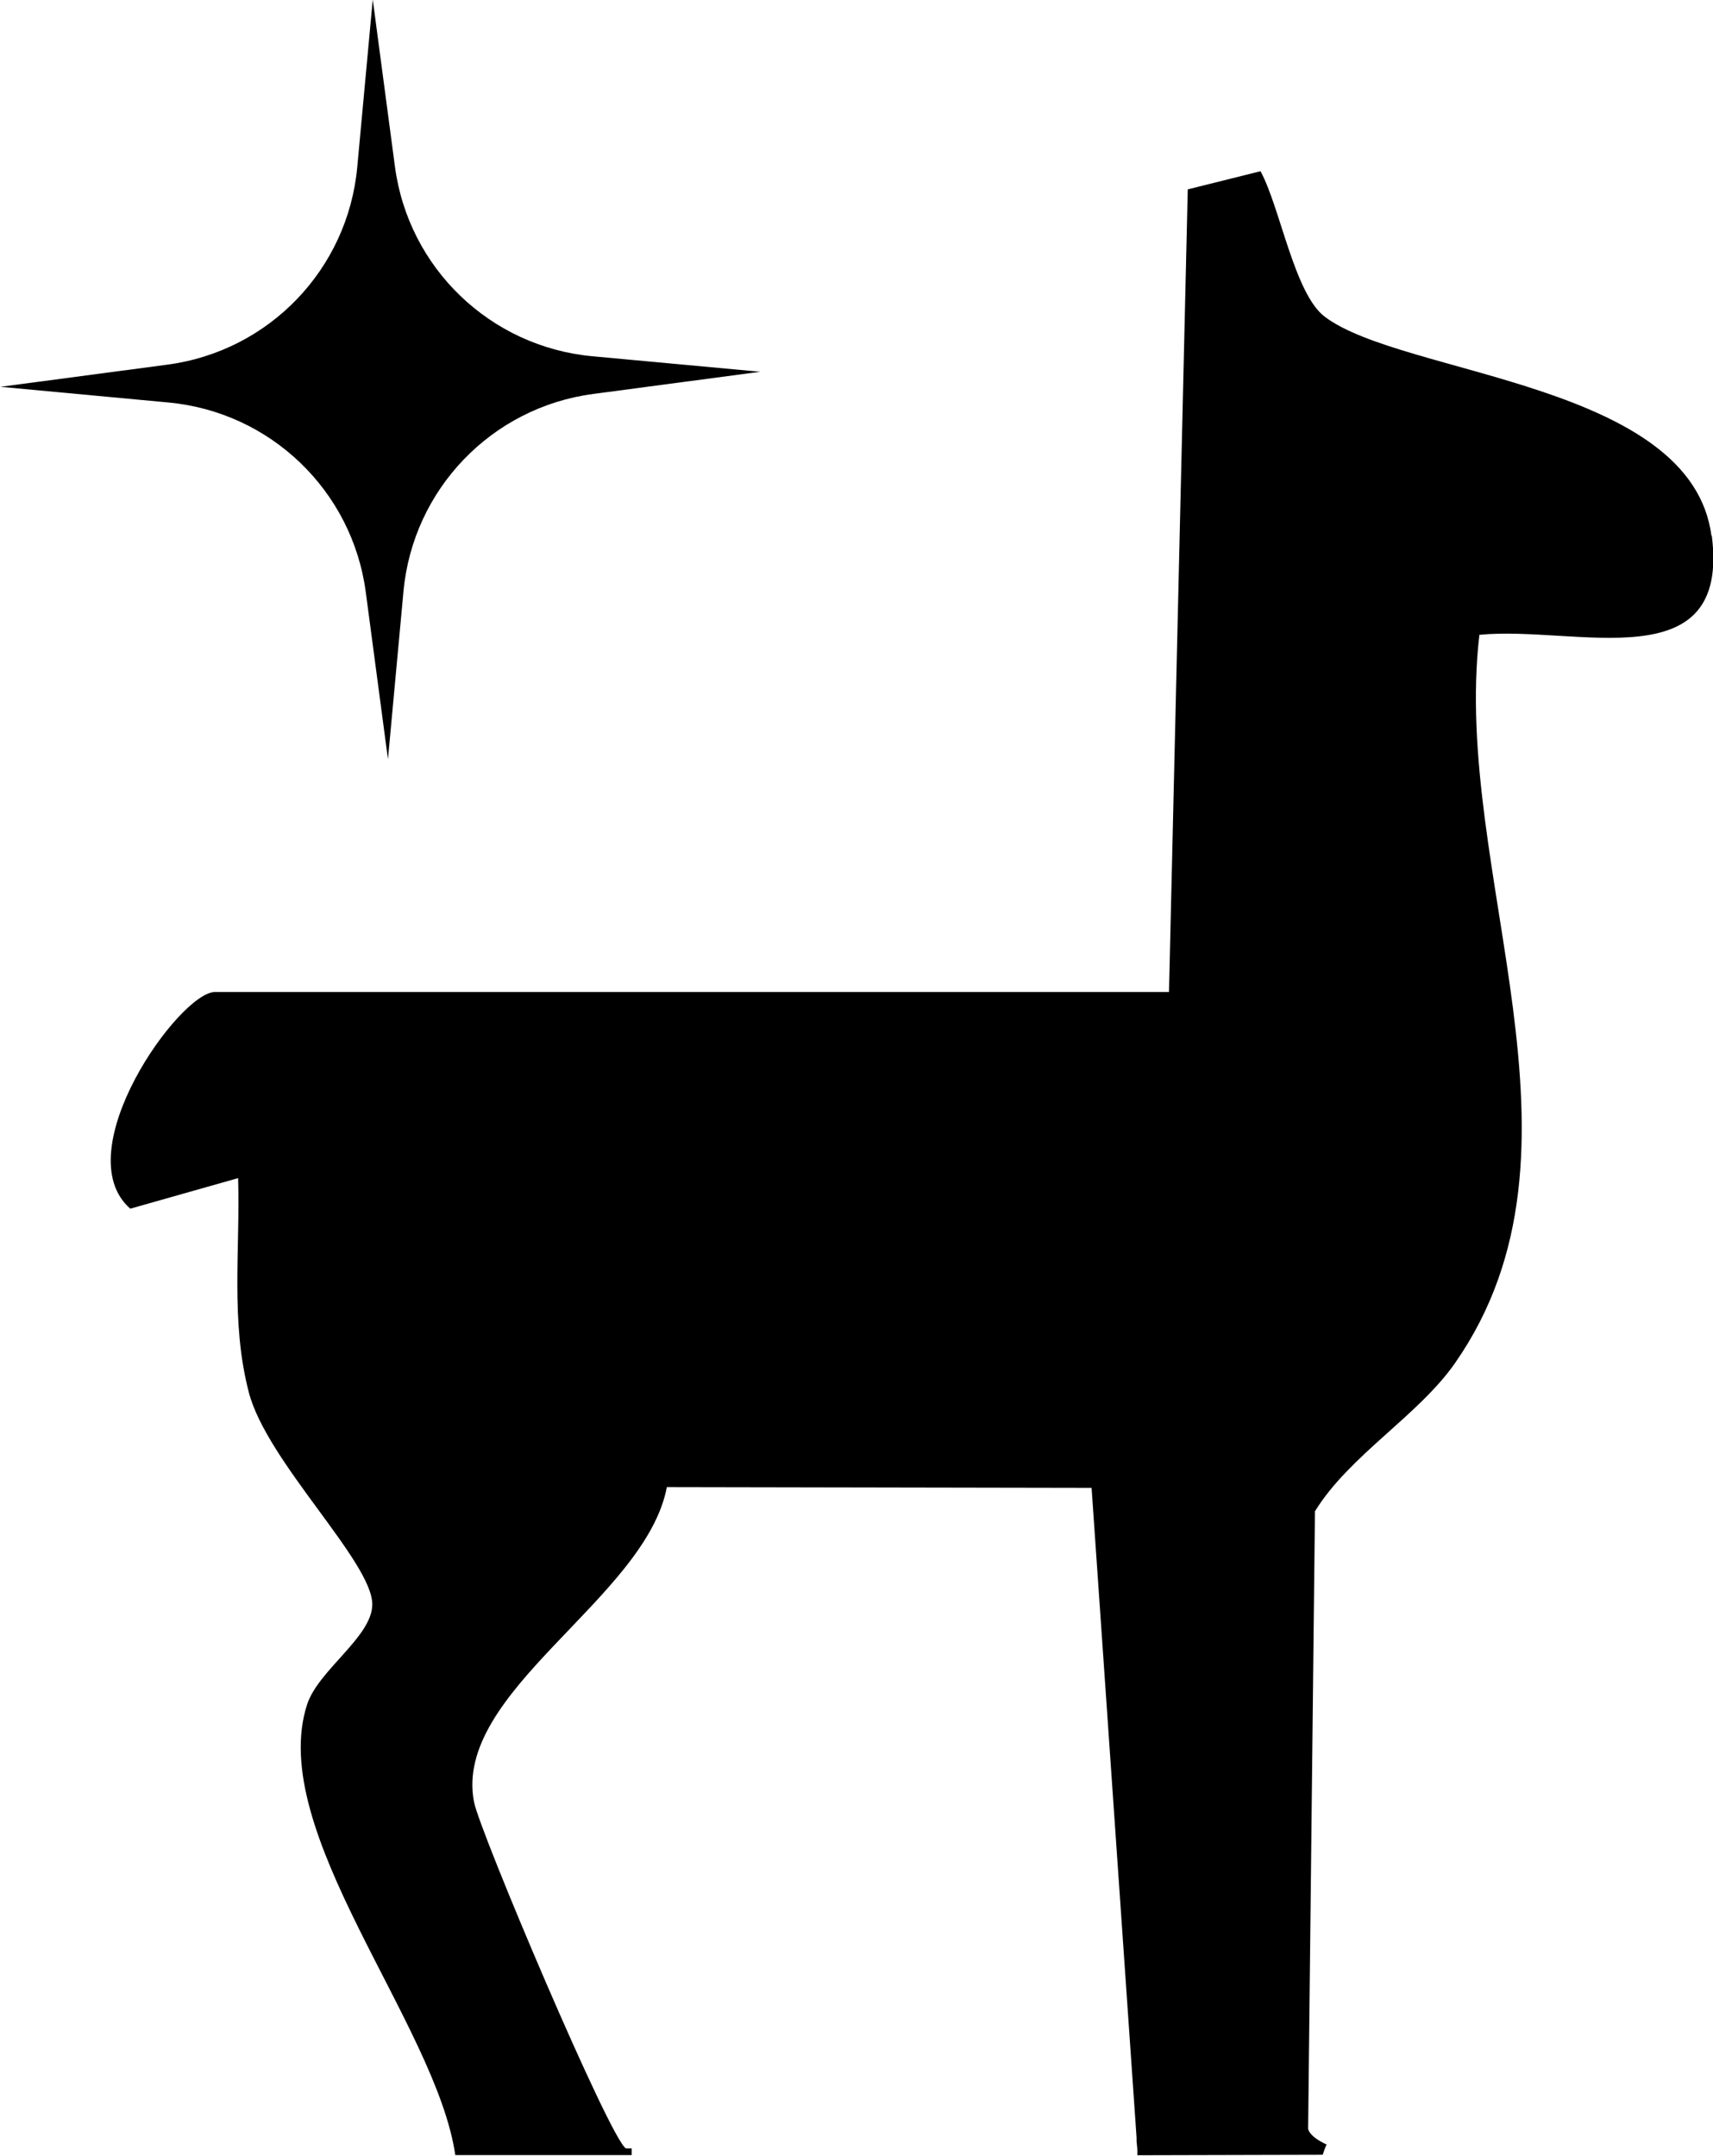 <?xml version="1.0" encoding="UTF-8"?>
<svg id="Layer_1" xmlns="http://www.w3.org/2000/svg" version="1.1" viewBox="0 0 110.43 138.99">
  <!-- Generator: Adobe Illustrator 29.3.1, SVG Export Plug-In . SVG Version: 2.1.0 Build 151)  -->
  <path d="M24.03-.03l1.43,10.77c.87,6.55,6.15,11.62,12.73,12.23l10.82,1-10.77,1.43c-6.55.87-11.62,6.15-12.23,12.73l-1,10.82-1.43-10.77c-.87-6.55-6.15-11.62-12.73-12.23L.03,24.94l10.77-1.43c6.55-.87,11.62-6.15,12.23-12.73L24.03-.03Z"/>
  <path d="M110.33,34.55c-1.28-9.9-19.9-10.32-24.93-14.13-1.96-1.48-2.87-7.05-4.14-9.38l-4.69,1.17-1.21,51.75H13.86c-2.29,0-9.64,10.32-5.46,13.97l6.95-1.97c.14,4.63-.5,9.23.69,13.81,1.16,4.48,7.99,10.96,7.96,13.69-.02,2.08-3.47,4.21-4.2,6.43-2.66,8.18,8.33,20.62,9.55,29.06h11.37c0-.14,0-.28,0-.43h-.37c-1.04-.62-9.41-20.38-9.79-22.33-1.39-7.13,11.07-13.11,12.43-20.31l27.38.05,2.9,41.9v.25c.03.35.06.4.05.79t0,.09l11.95-.03c.07-.23.15-.45.25-.66-.6-.28-1.1-.63-1.19-1.01l.44-39.82c2.23-3.62,6.68-6.17,9.04-9.57,9.64-13.85-.24-31.56,1.56-46.94,6.19-.62,16.2,3.03,14.98-6.41Z"/>
</svg>